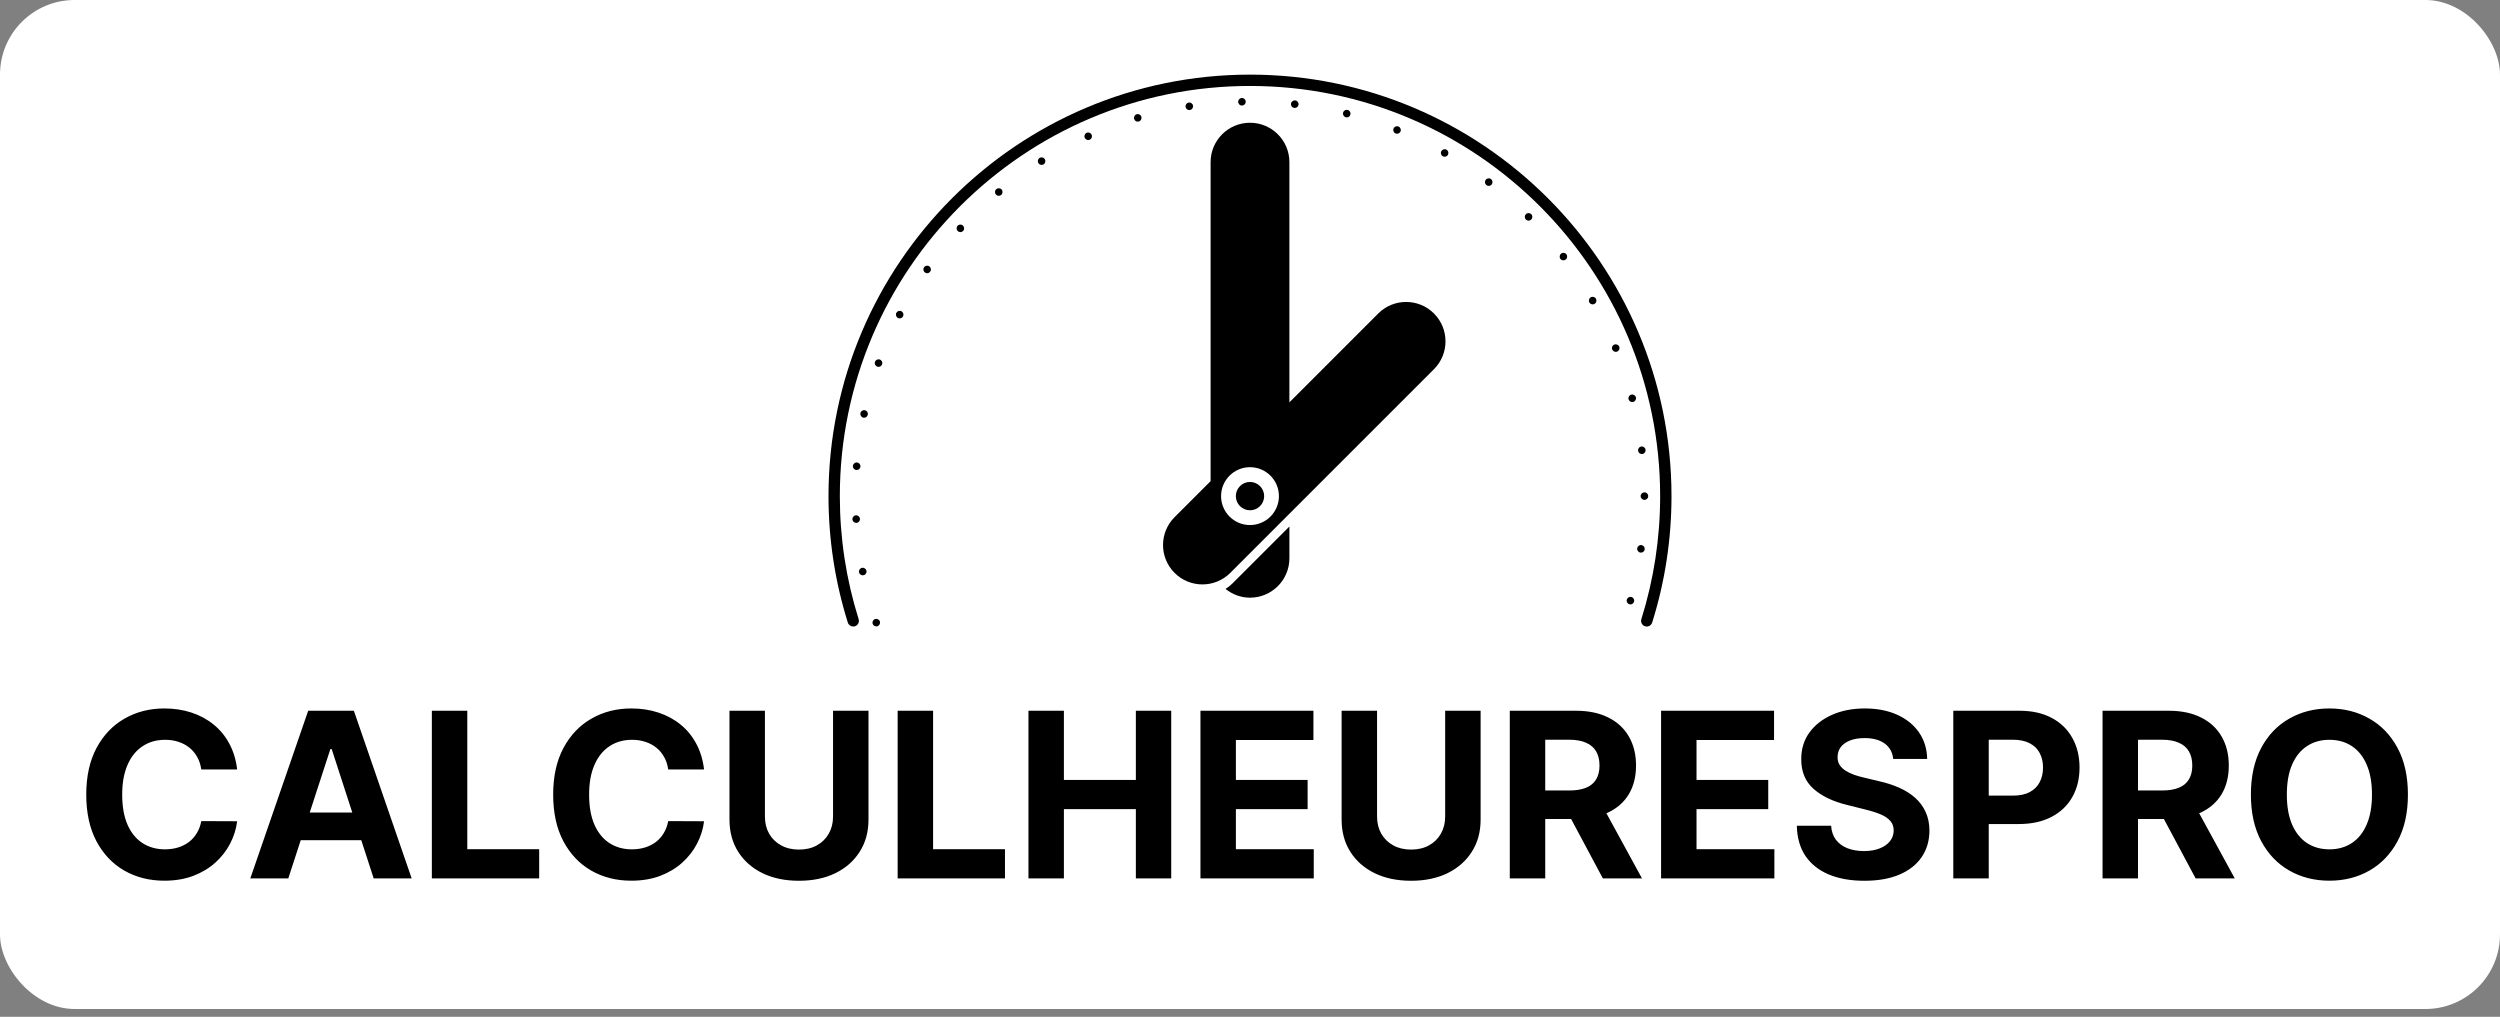 
<svg width="268" height="109" viewBox="0 0 268 109" fill="none" xmlns="http://www.w3.org/2000/svg">
<rect x="0" y="0" width="268" height="109" fill="#808080" stroke="none"/>
<rect width="268" height="108.165" rx="8" fill="white"/>
<path d="M132.106 62.557C131.881 62.782 131.634 62.971 131.377 63.133C132.099 63.712 133.003 64.071 134.001 64.071C136.333 64.071 138.224 62.18 138.224 59.848V56.44L132.106 62.557Z" fill="black"/>
<path d="M134 54.702C134.839 54.702 135.518 54.022 135.518 53.184C135.518 52.346 134.839 51.666 134 51.666C133.162 51.666 132.482 52.346 132.482 53.184C132.482 54.022 133.162 54.702 134 54.702Z" fill="black"/>
<path d="M153.721 33.606C152.072 31.957 149.398 31.957 147.749 33.606L138.223 43.132V17.382C138.223 15.05 136.332 13.159 134 13.159C131.668 13.159 129.777 15.05 129.777 17.382V51.578L125.914 55.441C124.265 57.09 124.265 59.764 125.914 61.413C127.563 63.062 130.237 63.062 131.886 61.413L153.721 39.578C155.37 37.929 155.37 35.255 153.721 33.606ZM134 56.285C132.287 56.285 130.899 54.897 130.899 53.184C130.899 51.471 132.287 50.083 134 50.083C135.713 50.083 137.101 51.471 137.101 53.184C137.101 54.897 135.713 56.285 134 56.285Z" fill="black"/>
<path d="M93.553 66.874C93.48 66.664 93.593 66.436 93.804 66.364C94.014 66.291 94.249 66.404 94.323 66.616C94.388 66.827 94.274 67.061 94.064 67.134C94.024 67.142 93.983 67.151 93.943 67.151C93.771 67.15 93.609 67.044 93.553 66.874ZM174.679 64.776C174.46 64.72 174.331 64.493 174.395 64.282C174.452 64.063 174.679 63.933 174.889 63.998C175.108 64.055 175.229 64.282 175.173 64.493C175.124 64.671 174.962 64.793 174.784 64.793C174.751 64.792 174.711 64.784 174.679 64.776ZM92.086 61.349C92.046 61.13 92.191 60.911 92.41 60.871C92.629 60.83 92.84 60.968 92.88 61.195H92.888C92.928 61.414 92.782 61.625 92.564 61.665C92.539 61.673 92.515 61.673 92.483 61.673C92.297 61.673 92.127 61.535 92.086 61.349ZM175.853 59.235C175.634 59.21 175.48 59 175.505 58.782C175.537 58.563 175.74 58.401 175.967 58.433C176.186 58.465 176.34 58.668 176.315 58.887C176.283 59.097 176.113 59.243 175.91 59.243C175.894 59.243 175.878 59.243 175.853 59.235ZM91.381 55.67C91.365 55.444 91.535 55.257 91.762 55.241C91.989 55.232 92.175 55.403 92.191 55.622C92.199 55.849 92.029 56.043 91.81 56.052C91.802 56.052 91.794 56.052 91.786 56.052C91.576 56.051 91.39 55.889 91.381 55.67ZM175.878 53.183C175.878 52.956 176.064 52.778 176.283 52.778C176.51 52.778 176.688 52.956 176.688 53.183C176.688 53.409 176.51 53.588 176.283 53.588C176.064 53.588 175.878 53.41 175.878 53.183ZM91.803 50.388C91.584 50.371 91.414 50.178 91.43 49.95C91.446 49.732 91.641 49.561 91.86 49.577C92.087 49.593 92.257 49.787 92.241 50.015C92.225 50.225 92.047 50.388 91.836 50.388C91.827 50.388 91.811 50.388 91.803 50.388ZM175.602 48.315C175.577 48.088 175.731 47.893 175.958 47.861C176.177 47.836 176.379 47.999 176.403 48.218C176.427 48.444 176.273 48.647 176.047 48.671C176.031 48.671 176.015 48.671 175.998 48.671C175.797 48.671 175.626 48.517 175.602 48.315ZM92.548 44.774C92.329 44.725 92.191 44.507 92.24 44.287C92.281 44.069 92.499 43.931 92.718 43.979C92.937 44.019 93.074 44.239 93.026 44.457C92.985 44.652 92.824 44.781 92.629 44.781C92.605 44.782 92.58 44.774 92.548 44.774ZM174.581 42.797C174.524 42.578 174.654 42.359 174.873 42.303C175.092 42.246 175.31 42.376 175.367 42.595C175.424 42.814 175.294 43.033 175.075 43.089C175.042 43.097 175.01 43.097 174.97 43.097C174.792 43.097 174.63 42.976 174.581 42.797ZM94.039 39.305C93.836 39.224 93.723 38.997 93.796 38.787C93.877 38.576 94.104 38.463 94.315 38.544C94.526 38.617 94.639 38.844 94.558 39.054V39.062C94.501 39.224 94.347 39.329 94.177 39.329C94.136 39.33 94.087 39.322 94.039 39.305ZM172.831 37.466C172.742 37.256 172.847 37.021 173.05 36.94C173.261 36.859 173.496 36.956 173.585 37.159C173.666 37.37 173.569 37.605 173.358 37.694C173.309 37.71 173.261 37.718 173.204 37.718C173.05 37.718 172.896 37.62 172.831 37.466ZM96.258 34.088C96.064 33.983 95.983 33.74 96.088 33.537C96.194 33.342 96.437 33.261 96.631 33.367C96.834 33.473 96.907 33.716 96.809 33.91C96.736 34.055 96.59 34.129 96.444 34.129C96.38 34.129 96.323 34.121 96.258 34.088ZM170.377 32.419C170.272 32.233 170.337 31.981 170.531 31.868C170.726 31.762 170.976 31.827 171.082 32.022C171.195 32.216 171.131 32.46 170.936 32.573C170.871 32.614 170.798 32.63 170.733 32.63C170.596 32.63 170.458 32.557 170.377 32.419ZM99.159 29.211C98.973 29.082 98.932 28.831 99.062 28.652C99.192 28.466 99.443 28.425 99.621 28.555C99.807 28.685 99.848 28.936 99.718 29.114C99.645 29.227 99.515 29.292 99.386 29.292C99.305 29.292 99.224 29.268 99.159 29.211ZM167.274 27.753C167.144 27.575 167.177 27.315 167.355 27.186C167.533 27.048 167.784 27.081 167.922 27.259C168.052 27.437 168.019 27.688 167.841 27.826C167.768 27.883 167.687 27.907 167.598 27.907C167.477 27.907 167.355 27.859 167.274 27.753ZM102.675 24.772C102.513 24.618 102.504 24.367 102.651 24.205C102.805 24.035 103.064 24.027 103.226 24.181C103.388 24.335 103.404 24.586 103.25 24.756C103.169 24.837 103.064 24.886 102.95 24.886C102.853 24.885 102.756 24.845 102.675 24.772ZM163.58 23.533C163.418 23.379 163.418 23.12 163.58 22.958C163.734 22.804 163.993 22.804 164.147 22.958C164.309 23.12 164.309 23.379 164.147 23.533C164.066 23.614 163.969 23.655 163.863 23.655C163.758 23.654 163.653 23.614 163.58 23.533ZM106.758 20.843C106.612 20.673 106.637 20.414 106.807 20.276C106.977 20.13 107.237 20.155 107.382 20.325C107.52 20.495 107.496 20.754 107.325 20.9C107.252 20.957 107.155 20.989 107.066 20.989C106.952 20.989 106.831 20.94 106.758 20.843ZM159.351 19.846C159.173 19.708 159.132 19.457 159.27 19.279C159.408 19.101 159.659 19.06 159.837 19.198C160.015 19.336 160.048 19.587 159.918 19.765C159.837 19.87 159.715 19.927 159.594 19.927C159.505 19.927 159.424 19.903 159.351 19.846ZM111.319 17.489C111.198 17.294 111.254 17.051 111.448 16.93C111.634 16.808 111.886 16.873 112.007 17.059C112.12 17.245 112.064 17.497 111.877 17.618C111.804 17.659 111.731 17.675 111.658 17.675C111.529 17.675 111.392 17.611 111.319 17.489ZM154.668 16.752C154.474 16.639 154.401 16.387 154.514 16.201C154.627 16.007 154.87 15.934 155.065 16.047C155.259 16.152 155.324 16.403 155.219 16.598C155.146 16.728 155.008 16.8 154.863 16.8C154.798 16.8 154.725 16.784 154.668 16.752ZM116.285 14.775C116.196 14.573 116.285 14.329 116.487 14.24C116.689 14.143 116.932 14.24 117.022 14.443C117.119 14.645 117.022 14.889 116.82 14.978C116.771 15.002 116.714 15.01 116.658 15.01C116.504 15.01 116.358 14.921 116.285 14.775ZM149.613 14.313C149.402 14.224 149.305 13.989 149.386 13.786C149.467 13.576 149.702 13.478 149.913 13.559C150.115 13.64 150.221 13.875 150.14 14.085C150.075 14.239 149.921 14.336 149.759 14.336C149.71 14.338 149.662 14.329 149.613 14.313ZM121.583 12.75C121.518 12.539 121.64 12.312 121.85 12.248C122.069 12.183 122.295 12.305 122.352 12.523C122.417 12.734 122.295 12.961 122.085 13.025C122.044 13.033 122.004 13.041 121.963 13.041C121.794 13.041 121.632 12.928 121.583 12.75ZM144.274 12.571C144.055 12.514 143.926 12.296 143.975 12.077C144.032 11.867 144.25 11.729 144.469 11.785C144.688 11.842 144.817 12.06 144.761 12.279C144.721 12.465 144.551 12.587 144.372 12.587C144.339 12.588 144.307 12.58 144.274 12.571ZM127.092 11.454C127.06 11.235 127.213 11.033 127.432 10.992C127.651 10.96 127.862 11.114 127.894 11.332C127.926 11.551 127.78 11.761 127.554 11.794C127.538 11.802 127.513 11.802 127.497 11.802C127.294 11.802 127.124 11.656 127.092 11.454ZM138.75 11.567V11.575C138.531 11.542 138.369 11.348 138.394 11.121C138.418 10.902 138.621 10.74 138.848 10.765C139.067 10.79 139.229 10.992 139.204 11.211C139.18 11.421 139.002 11.575 138.799 11.575C138.782 11.575 138.766 11.575 138.75 11.567ZM132.73 10.919C132.73 10.692 132.908 10.506 133.127 10.506C133.354 10.498 133.54 10.676 133.54 10.903C133.548 11.122 133.37 11.308 133.143 11.316C133.143 11.316 133.143 11.316 133.135 11.316C132.917 11.316 132.738 11.137 132.73 10.919Z" fill="black"/>
<path d="M134 8C109.085 8 88.815 28.27 88.815 53.184C88.815 57.803 89.512 62.363 90.887 66.739C90.968 66.998 91.208 67.165 91.466 67.165C91.526 67.165 91.587 67.156 91.648 67.137C91.968 67.036 92.146 66.695 92.046 66.375C90.709 62.117 90.03 57.68 90.03 53.184C90.03 28.939 109.755 9.215 133.999 9.215C158.243 9.215 177.968 28.939 177.968 53.184C177.968 57.678 177.29 62.117 175.952 66.375C175.851 66.695 176.029 67.036 176.35 67.137C176.671 67.237 177.011 67.059 177.112 66.739C178.487 62.363 179.184 57.802 179.184 53.184C179.184 28.27 158.914 8 134 8Z" fill="black"/>
<path d="M25.421 82.484H21.577C21.506 81.987 21.363 81.545 21.146 81.159C20.93 80.767 20.652 80.433 20.313 80.158C19.974 79.883 19.581 79.673 19.137 79.527C18.698 79.38 18.221 79.307 17.706 79.307C16.776 79.307 15.966 79.538 15.275 80.001C14.585 80.457 14.05 81.124 13.669 82.001C13.289 82.873 13.099 83.932 13.099 85.178C13.099 86.46 13.289 87.536 13.669 88.408C14.056 89.28 14.594 89.938 15.284 90.383C15.975 90.827 16.773 91.049 17.68 91.049C18.189 91.049 18.66 90.982 19.093 90.848C19.532 90.713 19.921 90.517 20.26 90.26C20.599 89.996 20.88 89.677 21.103 89.303C21.331 88.929 21.489 88.502 21.577 88.022L25.421 88.039C25.321 88.864 25.072 89.66 24.674 90.426C24.282 91.187 23.753 91.869 23.086 92.471C22.425 93.068 21.635 93.542 20.716 93.893C19.804 94.238 18.771 94.411 17.619 94.411C16.015 94.411 14.582 94.048 13.318 93.323C12.06 92.597 11.066 91.547 10.334 90.172C9.609 88.797 9.246 87.132 9.246 85.178C9.246 83.218 9.615 81.551 10.352 80.176C11.089 78.801 12.09 77.754 13.353 77.034C14.617 76.309 16.039 75.946 17.619 75.946C18.66 75.946 19.625 76.092 20.515 76.385C21.41 76.677 22.203 77.104 22.893 77.666C23.583 78.222 24.145 78.903 24.578 79.711C25.017 80.518 25.298 81.443 25.421 82.484ZM30.905 94.165H26.833L33.038 76.192H37.935L44.131 94.165H40.059L35.557 80.299H35.416L30.905 94.165ZM30.651 87.1H40.27V90.067H30.651V87.1ZM46.294 94.165V76.192H50.094V91.032H57.8V94.165H46.294ZM75.475 82.484H71.631C71.561 81.987 71.417 81.545 71.201 81.159C70.984 80.767 70.707 80.433 70.367 80.158C70.028 79.883 69.636 79.673 69.191 79.527C68.752 79.38 68.275 79.307 67.761 79.307C66.83 79.307 66.02 79.538 65.33 80.001C64.639 80.457 64.104 81.124 63.724 82.001C63.343 82.873 63.153 83.932 63.153 85.178C63.153 86.46 63.343 87.536 63.724 88.408C64.11 89.28 64.648 89.938 65.338 90.383C66.029 90.827 66.827 91.049 67.734 91.049C68.243 91.049 68.714 90.982 69.147 90.848C69.586 90.713 69.975 90.517 70.314 90.26C70.654 89.996 70.935 89.677 71.157 89.303C71.385 88.929 71.543 88.502 71.631 88.022L75.475 88.039C75.375 88.864 75.127 89.66 74.729 90.426C74.337 91.187 73.807 91.869 73.14 92.471C72.479 93.068 71.689 93.542 70.771 93.893C69.858 94.238 68.825 94.411 67.673 94.411C66.07 94.411 64.636 94.048 63.373 93.323C62.115 92.597 61.12 91.547 60.389 90.172C59.663 88.797 59.3 87.132 59.3 85.178C59.3 83.218 59.669 81.551 60.406 80.176C61.144 78.801 62.144 77.754 63.408 77.034C64.671 76.309 66.093 75.946 67.673 75.946C68.714 75.946 69.68 76.092 70.569 76.385C71.464 76.677 72.257 77.104 72.947 77.666C73.638 78.222 74.199 78.903 74.632 79.711C75.071 80.518 75.352 81.443 75.475 82.484ZM89.302 76.192H93.102V87.864C93.102 89.174 92.788 90.321 92.162 91.304C91.542 92.287 90.674 93.053 89.556 93.603C88.439 94.147 87.137 94.419 85.651 94.419C84.159 94.419 82.854 94.147 81.737 93.603C80.619 93.053 79.75 92.287 79.13 91.304C78.51 90.321 78.2 89.174 78.2 87.864V76.192H82V87.539C82 88.224 82.149 88.832 82.447 89.365C82.752 89.897 83.179 90.315 83.729 90.62C84.279 90.924 84.919 91.076 85.651 91.076C86.388 91.076 87.028 90.924 87.573 90.62C88.123 90.315 88.547 89.897 88.845 89.365C89.149 88.832 89.302 88.224 89.302 87.539V76.192ZM96.228 94.165V76.192H100.028V91.032H107.733V94.165H96.228ZM110.25 94.165V76.192H114.05V83.607H121.764V76.192H125.555V94.165H121.764V86.74H114.05V94.165H110.25ZM128.688 94.165V76.192H140.799V79.325H132.488V83.607H140.176V86.74H132.488V91.032H140.835V94.165H128.688ZM154.922 76.192H158.722V87.864C158.722 89.174 158.409 90.321 157.783 91.304C157.163 92.287 156.294 93.053 155.177 93.603C154.059 94.147 152.758 94.419 151.271 94.419C149.78 94.419 148.475 94.147 147.357 93.603C146.24 93.053 145.371 92.287 144.751 91.304C144.131 90.321 143.821 89.174 143.821 87.864V76.192H147.621V87.539C147.621 88.224 147.77 88.832 148.068 89.365C148.372 89.897 148.8 90.315 149.349 90.62C149.899 90.924 150.54 91.076 151.271 91.076C152.009 91.076 152.649 90.924 153.193 90.62C153.743 90.315 154.168 89.897 154.466 89.365C154.77 88.832 154.922 88.224 154.922 87.539V76.192ZM161.849 94.165V76.192H168.94C170.297 76.192 171.456 76.434 172.415 76.92C173.381 77.4 174.115 78.081 174.618 78.965C175.127 79.843 175.382 80.875 175.382 82.063C175.382 83.256 175.124 84.283 174.609 85.143C174.094 85.997 173.348 86.653 172.371 87.109C171.4 87.565 170.224 87.794 168.843 87.794H164.095V84.74H168.229C168.955 84.74 169.557 84.64 170.037 84.441C170.517 84.242 170.874 83.944 171.108 83.546C171.347 83.148 171.467 82.654 171.467 82.063C171.467 81.466 171.347 80.963 171.108 80.553C170.874 80.144 170.514 79.834 170.028 79.623C169.548 79.407 168.943 79.298 168.211 79.298H165.649V94.165H161.849ZM171.555 85.986L176.022 94.165H171.827L167.457 85.986H171.555ZM178.067 94.165V76.192H190.178V79.325H181.867V83.607H189.555V86.74H181.867V91.032H190.213V94.165H178.067ZM202.949 81.361C202.879 80.653 202.578 80.103 202.045 79.711C201.513 79.319 200.79 79.123 199.878 79.123C199.258 79.123 198.734 79.211 198.307 79.386C197.88 79.556 197.552 79.793 197.324 80.097C197.102 80.401 196.99 80.746 196.99 81.133C196.979 81.454 197.046 81.735 197.192 81.975C197.344 82.215 197.552 82.423 197.815 82.598C198.079 82.768 198.383 82.917 198.728 83.046C199.073 83.169 199.442 83.274 199.834 83.362L201.449 83.748C202.233 83.923 202.952 84.157 203.608 84.45C204.263 84.743 204.83 85.102 205.31 85.529C205.79 85.957 206.161 86.46 206.425 87.039C206.694 87.618 206.831 88.282 206.837 89.031C206.831 90.131 206.55 91.085 205.995 91.892C205.445 92.694 204.649 93.317 203.608 93.761C202.572 94.2 201.323 94.419 199.86 94.419C198.409 94.419 197.145 94.197 196.069 93.753C194.998 93.308 194.162 92.65 193.559 91.778C192.962 90.9 192.649 89.815 192.62 88.522H196.297C196.338 89.125 196.511 89.628 196.815 90.031C197.125 90.429 197.537 90.731 198.052 90.935C198.573 91.134 199.161 91.234 199.816 91.234C200.46 91.234 201.019 91.14 201.492 90.953C201.972 90.766 202.344 90.505 202.607 90.172C202.87 89.838 203.002 89.455 203.002 89.022C203.002 88.619 202.882 88.279 202.642 88.004C202.408 87.729 202.063 87.495 201.607 87.302C201.156 87.109 200.603 86.934 199.948 86.776L197.991 86.284C196.476 85.915 195.279 85.339 194.401 84.555C193.524 83.771 193.088 82.715 193.094 81.387C193.088 80.299 193.378 79.348 193.963 78.535C194.554 77.722 195.364 77.087 196.394 76.63C197.423 76.174 198.593 75.946 199.904 75.946C201.238 75.946 202.402 76.174 203.397 76.63C204.397 77.087 205.176 77.722 205.731 78.535C206.287 79.348 206.574 80.29 206.591 81.361H202.949ZM209.393 94.165V76.192H216.484C217.847 76.192 219.009 76.452 219.968 76.973C220.928 77.488 221.659 78.204 222.162 79.123C222.671 80.036 222.926 81.089 222.926 82.282C222.926 83.476 222.668 84.529 222.154 85.442C221.639 86.354 220.893 87.065 219.916 87.574C218.944 88.083 217.768 88.338 216.388 88.338H211.868V85.292H215.773C216.505 85.292 217.107 85.167 217.581 84.915C218.061 84.658 218.418 84.304 218.652 83.853C218.892 83.397 219.012 82.873 219.012 82.282C219.012 81.686 218.892 81.165 218.652 80.72C218.418 80.27 218.061 79.921 217.581 79.676C217.101 79.424 216.493 79.298 215.756 79.298H213.193V94.165H209.393ZM225.394 94.165V76.192H232.485C233.843 76.192 235.001 76.434 235.96 76.92C236.926 77.4 237.66 78.081 238.163 78.965C238.672 79.843 238.927 80.875 238.927 82.063C238.927 83.256 238.669 84.283 238.155 85.143C237.64 85.997 236.894 86.653 235.917 87.109C234.945 87.565 233.769 87.794 232.389 87.794H227.641V84.74H231.774C232.5 84.74 233.102 84.64 233.582 84.441C234.062 84.242 234.419 83.944 234.653 83.546C234.893 83.148 235.013 82.654 235.013 82.063C235.013 81.466 234.893 80.963 234.653 80.553C234.419 80.144 234.059 79.834 233.573 79.623C233.094 79.407 232.488 79.298 231.757 79.298H229.194V94.165H225.394ZM235.1 85.986L239.567 94.165H235.372L231.002 85.986H235.1ZM258.129 85.178C258.129 87.138 257.757 88.806 257.014 90.181C256.277 91.556 255.271 92.606 253.995 93.331C252.726 94.051 251.298 94.411 249.713 94.411C248.115 94.411 246.682 94.048 245.412 93.323C244.143 92.597 243.139 91.547 242.402 90.172C241.665 88.797 241.296 87.132 241.296 85.178C241.296 83.218 241.665 81.551 242.402 80.176C243.139 78.801 244.143 77.754 245.412 77.034C246.682 76.309 248.115 75.946 249.713 75.946C251.298 75.946 252.726 76.309 253.995 77.034C255.271 77.754 256.277 78.801 257.014 80.176C257.757 81.551 258.129 83.218 258.129 85.178ZM254.276 85.178C254.276 83.909 254.086 82.838 253.706 81.966C253.331 81.095 252.802 80.433 252.117 79.983C251.433 79.532 250.631 79.307 249.713 79.307C248.794 79.307 247.992 79.532 247.308 79.983C246.623 80.433 246.091 81.095 245.711 81.966C245.336 82.838 245.149 83.909 245.149 85.178C245.149 86.448 245.336 87.519 245.711 88.39C246.091 89.262 246.623 89.923 247.308 90.374C247.992 90.824 248.794 91.049 249.713 91.049C250.631 91.049 251.433 90.824 252.117 90.374C252.802 89.923 253.331 89.262 253.706 88.39C254.086 87.519 254.276 86.448 254.276 85.178Z" fill="black"/>
</svg>

